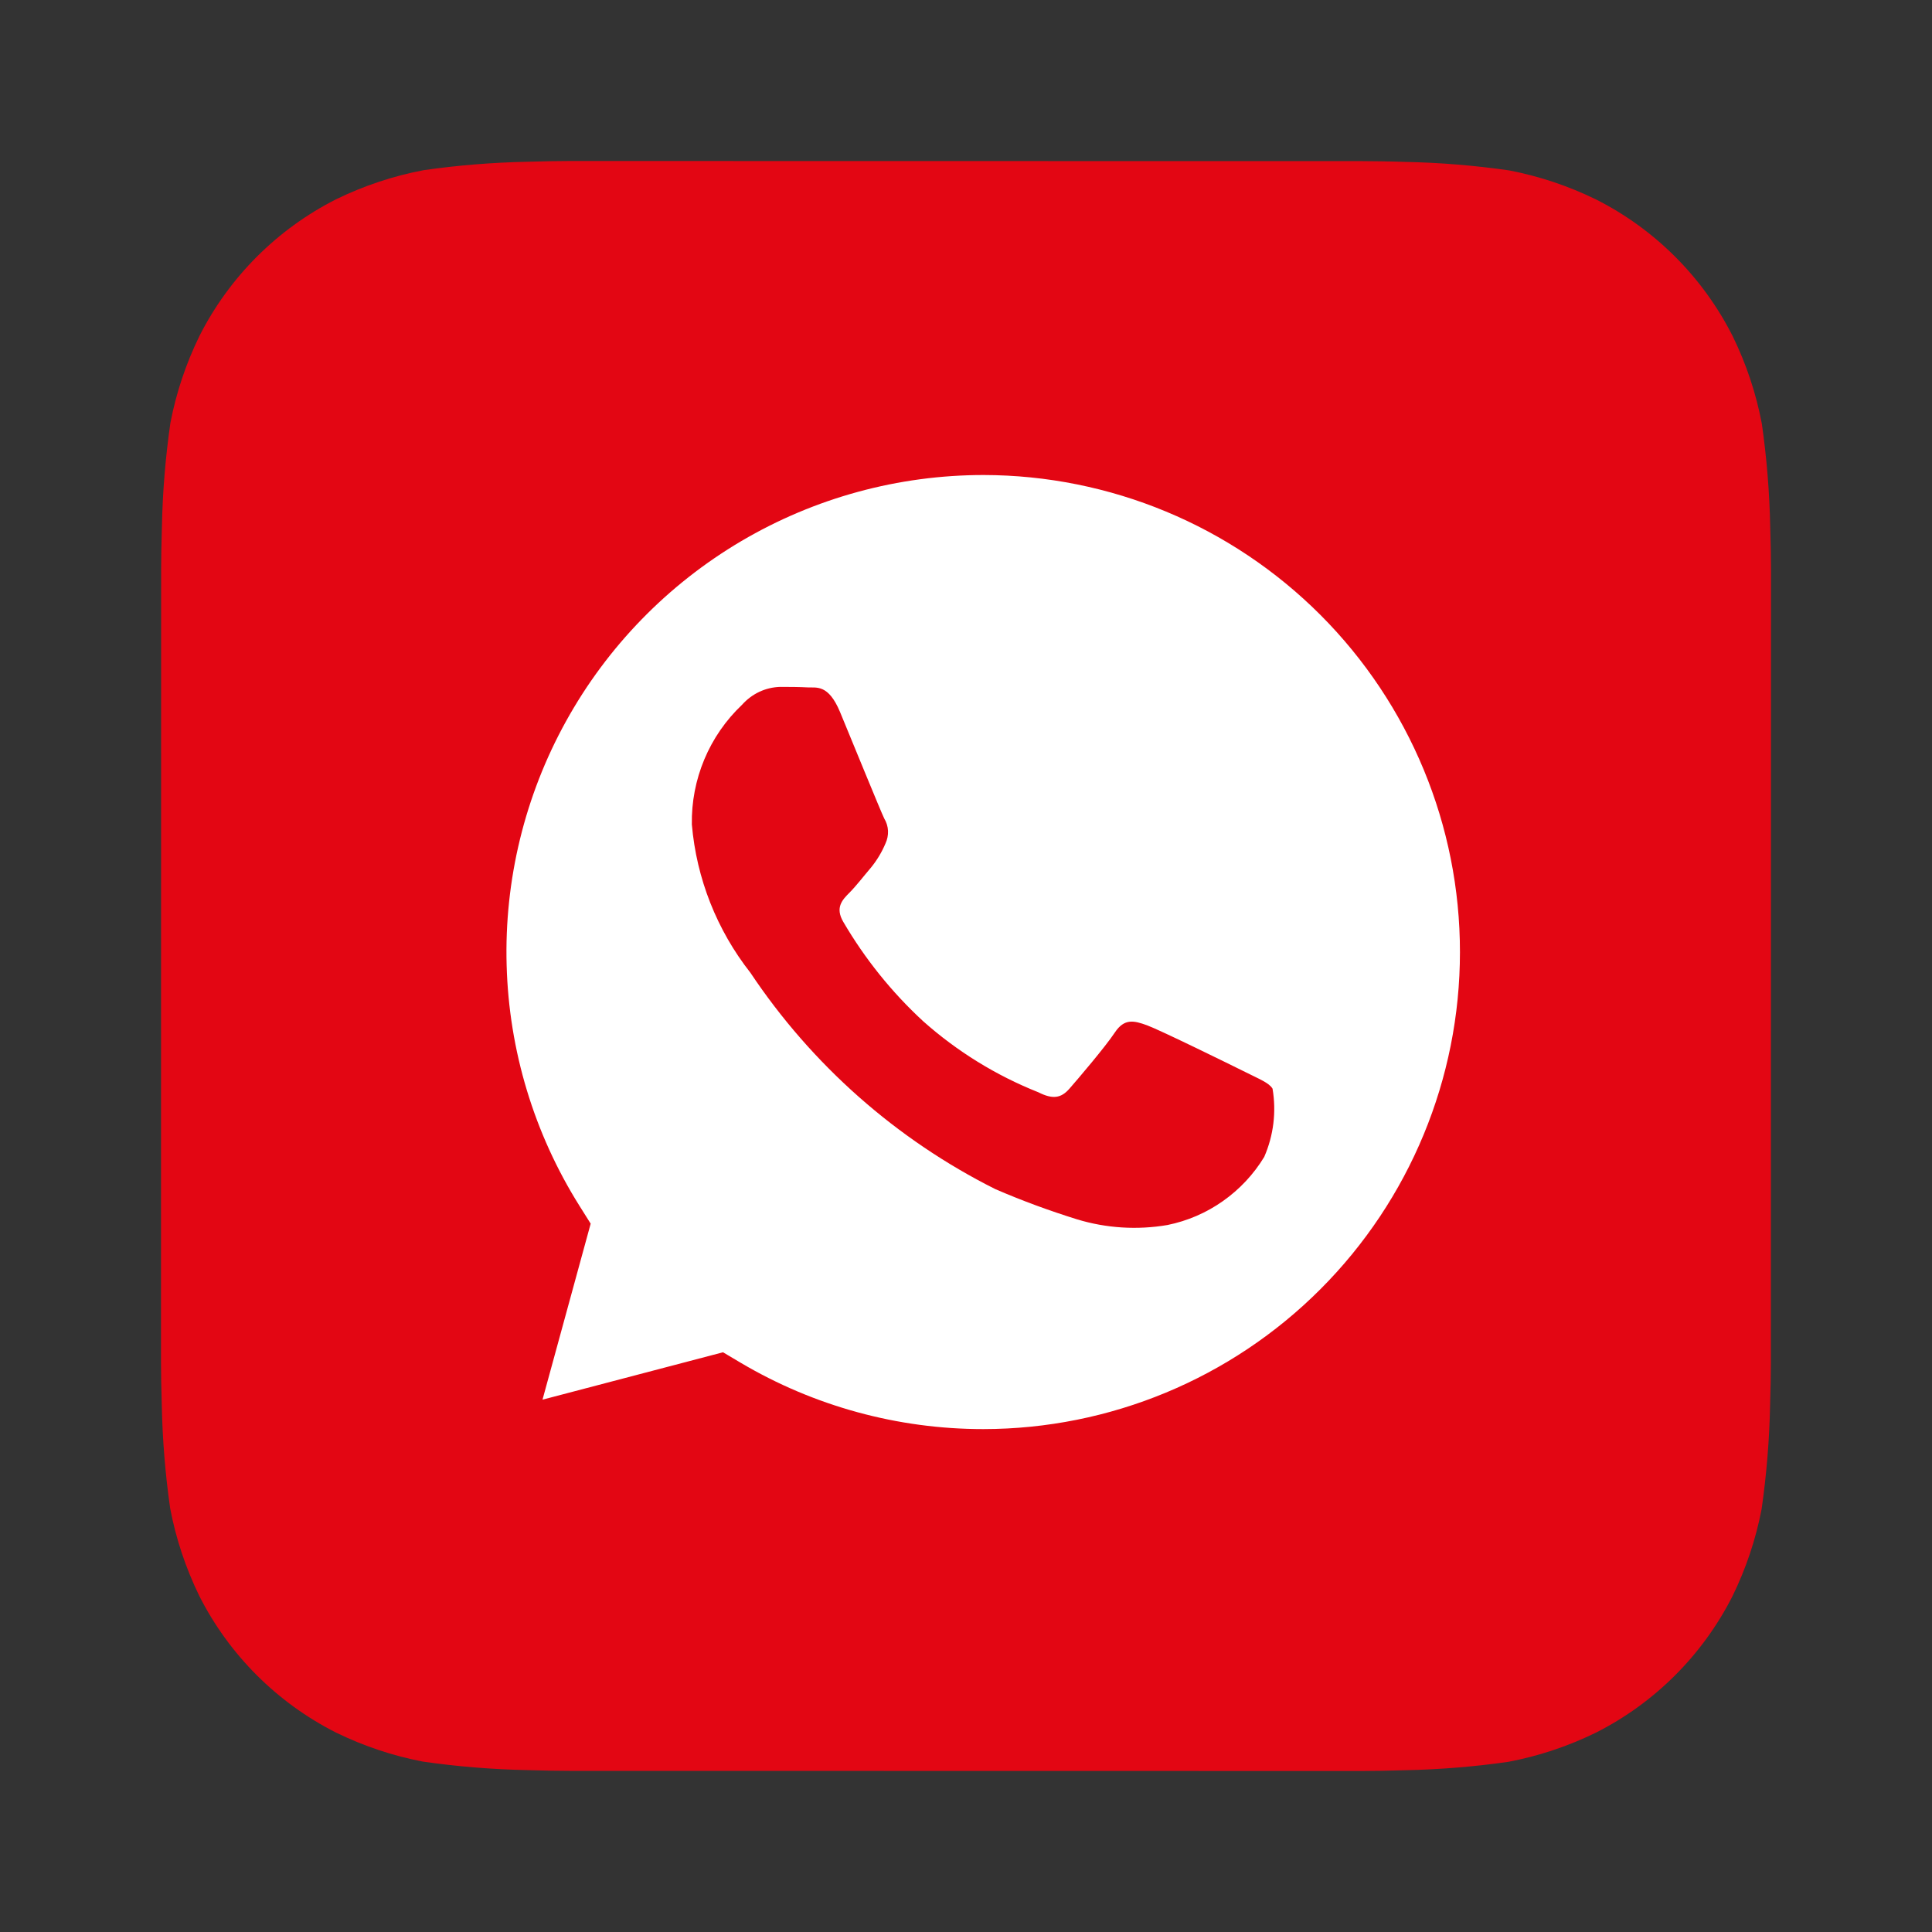 <svg width="30" height="30" viewBox="0 0 30 30" fill="none" xmlns="http://www.w3.org/2000/svg">
<rect x="0" y="0" width="30" height="30" fill="#333333" stroke="none"/>
<g id="Whatsapp">
<path id="Vector" d="M27.488 8.183C27.477 7.647 27.434 7.112 27.358 6.581C27.269 6.109 27.116 5.651 26.905 5.22C26.443 4.305 25.701 3.562 24.787 3.099C24.358 2.889 23.903 2.736 23.434 2.646C22.899 2.569 22.359 2.525 21.819 2.514C21.59 2.506 21.293 2.502 21.156 2.502L8.846 2.5C8.71 2.5 8.413 2.504 8.183 2.512C7.647 2.523 7.112 2.566 6.581 2.642C6.109 2.731 5.651 2.884 5.22 3.094C4.305 3.557 3.563 4.299 3.099 5.213C2.889 5.642 2.736 6.097 2.646 6.566C2.569 7.101 2.525 7.641 2.514 8.181C2.506 8.411 2.502 8.707 2.502 8.844L2.5 21.154C2.5 21.29 2.504 21.587 2.512 21.817C2.523 22.353 2.566 22.888 2.642 23.419C2.731 23.891 2.884 24.349 3.094 24.78C3.557 25.695 4.299 26.437 5.213 26.901C5.642 27.111 6.097 27.264 6.566 27.354C7.101 27.431 7.641 27.475 8.181 27.486C8.41 27.494 8.707 27.498 8.844 27.498L21.154 27.5C21.29 27.5 21.587 27.496 21.817 27.488C22.353 27.477 22.888 27.434 23.419 27.358C23.891 27.269 24.349 27.116 24.78 26.905C25.695 26.443 26.437 25.701 26.901 24.787C27.111 24.358 27.264 23.903 27.354 23.434C27.431 22.899 27.475 22.359 27.486 21.819C27.494 21.59 27.498 21.293 27.498 21.156L27.5 8.846C27.5 8.71 27.496 8.413 27.488 8.183Z" fill="#E30613"/>
<path id="Vector_2" d="M15.274 7.376C13.95 7.376 12.651 7.73 11.511 8.402C10.37 9.075 9.431 10.04 8.79 11.198C8.149 12.356 7.83 13.665 7.867 14.988C7.903 16.311 8.293 17.6 8.996 18.721L9.172 19.001L8.424 21.734L11.227 20.998L11.498 21.159C12.639 21.835 13.941 22.191 15.268 22.191H15.271C17.234 22.189 19.116 21.408 20.503 20.019C21.89 18.631 22.67 16.748 22.67 14.785C22.671 12.822 21.892 10.94 20.505 9.55C19.118 8.161 17.237 7.379 15.274 7.376H15.274ZM19.631 17.964C19.467 18.235 19.248 18.468 18.99 18.65C18.731 18.833 18.438 18.959 18.128 19.022C17.66 19.102 17.179 19.072 16.725 18.934C16.294 18.8 15.87 18.644 15.456 18.465C13.918 17.694 12.607 16.535 11.652 15.104C11.131 14.441 10.815 13.641 10.743 12.802C10.737 12.455 10.803 12.111 10.937 11.791C11.071 11.471 11.27 11.183 11.522 10.944C11.597 10.86 11.688 10.791 11.79 10.743C11.892 10.695 12.003 10.669 12.116 10.666C12.264 10.666 12.413 10.667 12.543 10.674C12.679 10.681 12.863 10.622 13.044 11.056C13.229 11.502 13.675 12.597 13.73 12.709C13.765 12.767 13.786 12.833 13.789 12.901C13.792 12.969 13.778 13.037 13.749 13.099C13.693 13.232 13.618 13.357 13.526 13.47C13.415 13.6 13.292 13.76 13.192 13.86C13.081 13.971 12.964 14.091 13.094 14.314C13.429 14.887 13.846 15.406 14.333 15.856C14.861 16.326 15.467 16.7 16.124 16.961C16.346 17.073 16.476 17.054 16.606 16.905C16.736 16.757 17.163 16.256 17.311 16.033C17.459 15.81 17.608 15.847 17.812 15.921C18.016 15.996 19.111 16.534 19.334 16.645C19.556 16.757 19.705 16.813 19.76 16.905C19.821 17.264 19.776 17.631 19.631 17.964V17.964Z" fill="white"/>
</g>
</svg>
